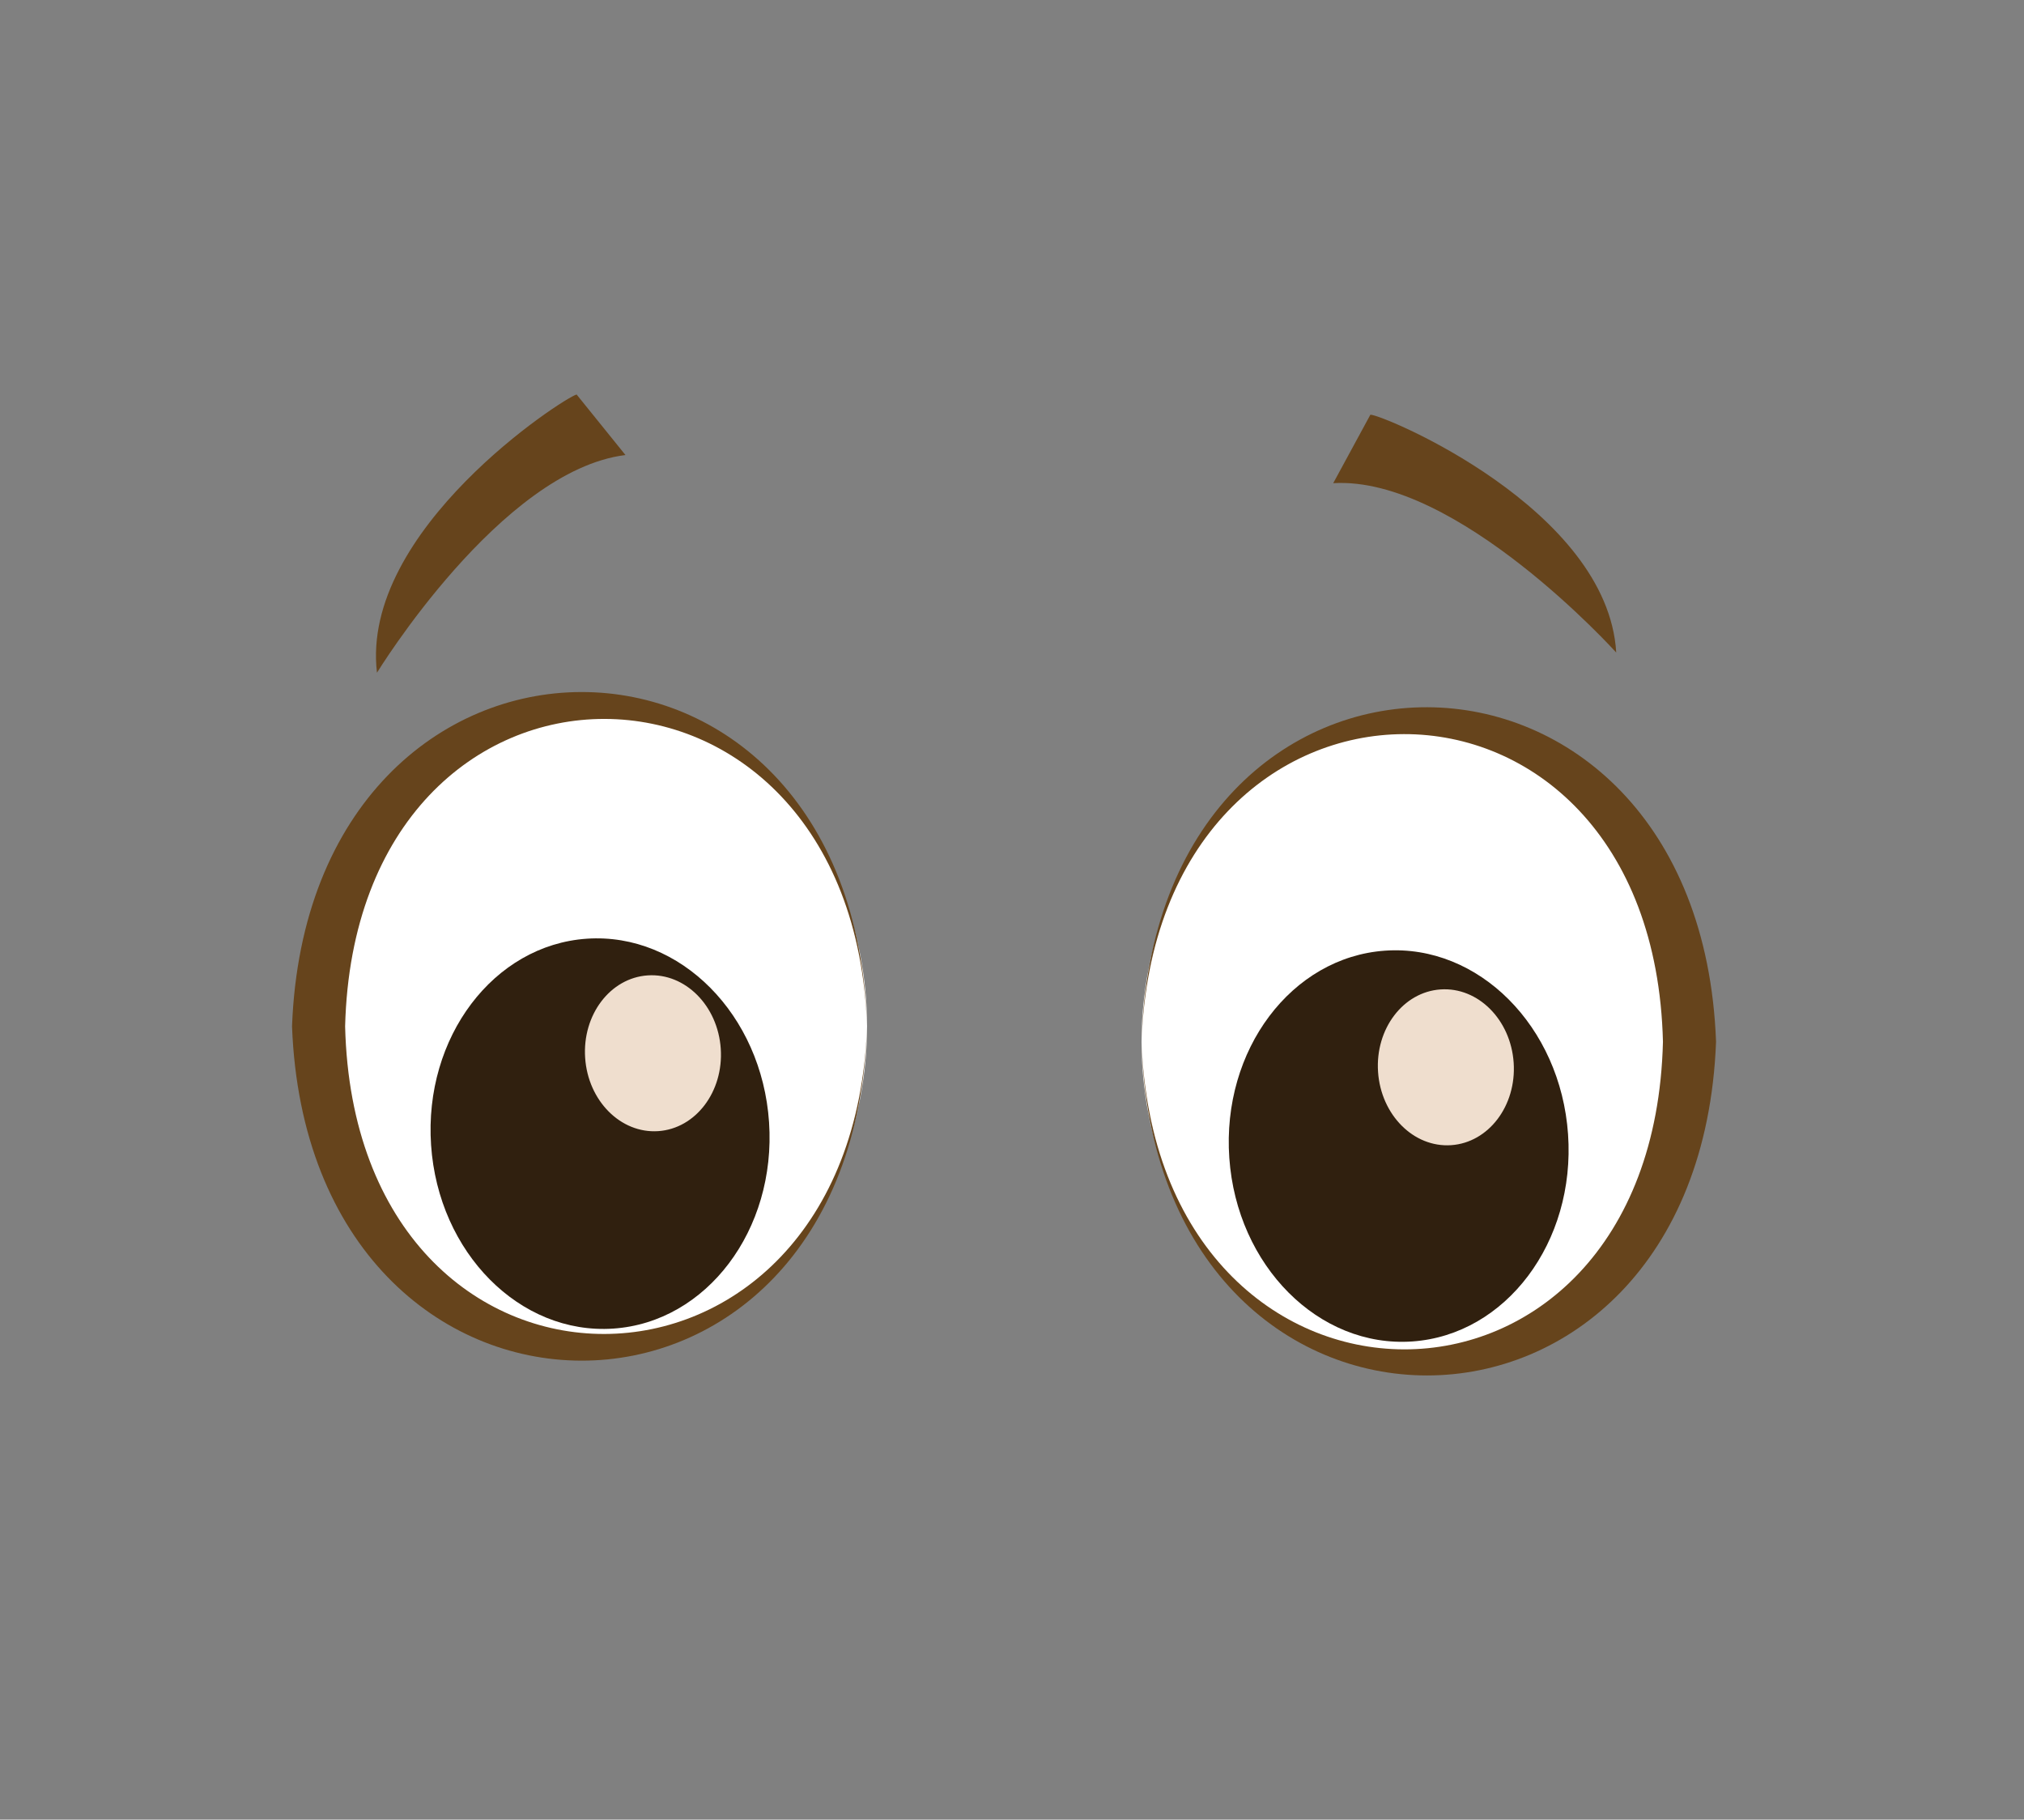 <svg id="Layer_1" data-name="Layer 1" xmlns="http://www.w3.org/2000/svg" viewBox="0 0 38.12 34.27"><rect x="0" y="0" width="38.12" height="34.27" fill="#808080" stroke="none"/><defs><style>.cls-1{fill:#fff;}.cls-2{fill:#66441c;}.cls-3{fill:#30200f;}.cls-4{fill:#efdece;}</style></defs><ellipse class="cls-1" cx="11.17" cy="19.33" rx="5.16" ry="6.09"/><path class="cls-2" d="M16.33,19.33c-.24,8.42-10.51,8.37-10.83,0,.32-8.37,10.59-8.42,10.83,0Zm0,0c-.27-7.7-9.63-7.74-9.83,0,.19,7.75,9.56,7.7,9.83,0Z"/><ellipse class="cls-1" cx="26.66" cy="19.62" rx="5.16" ry="6.09"/><path class="cls-2" d="M21.5,19.62c.27,7.7,9.63,7.75,9.82,0-.19-7.75-9.55-7.7-9.82,0Zm0,0c.23-8.43,10.51-8.37,10.82,0C32,28,21.73,28,21.5,19.62Z"/><ellipse class="cls-3" cx="11.3" cy="21.35" rx="3.19" ry="3.68" transform="translate(-1.41 0.81) rotate(-3.86)"/><ellipse class="cls-4" cx="12.3" cy="19.84" rx="1.28" ry="1.47" transform="translate(-1.31 0.87) rotate(-3.86)"/><ellipse class="cls-3" cx="26.22" cy="21.61" rx="3.19" ry="3.68" transform="matrix(1, -0.07, 0.07, 1, -1.39, 1.81)"/><ellipse class="cls-4" cx="27.23" cy="20.1" rx="1.28" ry="1.47" transform="translate(-1.29 1.88) rotate(-3.86)"/><path class="cls-2" d="M10.86,7.43c-.24.06-4.08,2.55-3.76,5.24,0,0,2.33-3.81,4.68-4.1Z"/><path class="cls-2" d="M25.81,7.81c.24,0,4.47,1.77,4.63,4.48,0,0-3-3.33-5.33-3.19Z"/></svg>